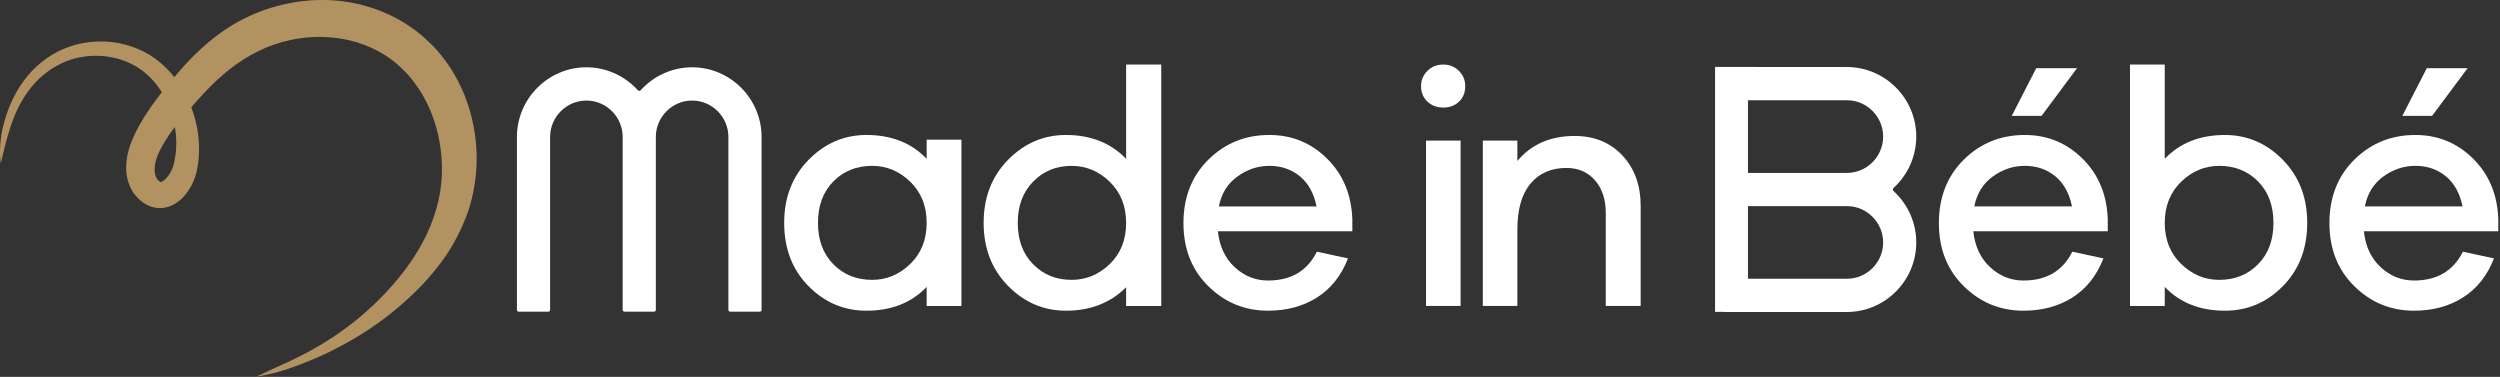<svg width="272" height="41" viewBox="0 0 272 41" fill="none" xmlns="http://www.w3.org/2000/svg">
<rect x="0" y="0" width="272" height="41" fill="#333333" stroke="none"/>
<path d="M50.605 10.53C50.054 9.115 49.318 7.754 48.389 6.513C48.156 6.202 47.925 5.89 47.66 5.604C47.404 5.31 47.149 5.015 46.856 4.756L46.002 3.953C45.708 3.697 45.39 3.465 45.084 3.224C42.56 1.359 39.501 0.293 36.431 0.052C33.355 -0.183 30.264 0.387 27.474 1.595C26.083 2.203 24.763 2.985 23.577 3.887C22.387 4.788 21.309 5.79 20.322 6.848C19.845 7.357 19.39 7.889 18.966 8.389C18.444 7.733 17.848 7.131 17.183 6.607C14.771 4.714 11.593 4.125 8.718 4.752C7.281 5.065 5.909 5.692 4.763 6.578C3.607 7.451 2.649 8.558 1.932 9.778C1.211 10.996 0.699 12.314 0.361 13.658C0.19 14.331 0.079 15.018 0.031 15.707C-0.017 16.393 -0.019 17.087 0.096 17.769C0.392 16.428 0.713 15.134 1.118 13.869C1.524 12.609 2.069 11.396 2.796 10.313C4.227 8.142 6.492 6.563 8.998 6.183C10.243 5.978 11.526 6.048 12.732 6.369C13.33 6.534 13.928 6.749 14.46 7.041L14.861 7.256C14.989 7.336 15.111 7.427 15.237 7.511C15.36 7.599 15.492 7.674 15.608 7.773L15.955 8.069C16.603 8.634 17.155 9.302 17.611 10.035C17.603 10.045 17.594 10.055 17.586 10.065C16.715 11.178 15.867 12.354 15.146 13.658C14.967 13.984 14.795 14.316 14.633 14.66C14.55 14.829 14.479 15.006 14.4 15.181C14.325 15.353 14.245 15.557 14.177 15.75C13.904 16.528 13.726 17.368 13.728 18.262C13.729 19.173 13.953 20.167 14.565 21.043C14.717 21.256 14.902 21.477 15.097 21.645C15.299 21.816 15.465 21.985 15.729 22.135C16.179 22.447 16.872 22.666 17.529 22.635C17.87 22.628 18.172 22.547 18.469 22.451C18.737 22.336 19.007 22.211 19.215 22.056C19.448 21.91 19.617 21.743 19.803 21.58C19.962 21.409 20.131 21.237 20.261 21.06C20.808 20.348 21.166 19.589 21.381 18.728C21.725 17.215 21.733 15.682 21.494 14.209C21.352 13.337 21.121 12.485 20.809 11.663C21.072 11.365 21.338 11.066 21.611 10.769C22.072 10.262 22.499 9.796 22.953 9.346C23.856 8.446 24.812 7.623 25.824 6.914C26.838 6.206 27.896 5.615 29.017 5.151C31.256 4.236 33.711 3.849 36.087 4.077C38.465 4.28 40.754 5.109 42.613 6.5C42.838 6.684 43.075 6.853 43.291 7.048L43.921 7.647C44.141 7.837 44.324 8.066 44.518 8.281C44.719 8.491 44.892 8.728 45.07 8.96C45.773 9.893 46.362 10.93 46.823 12.028C47.752 14.228 48.166 16.677 48.074 19.098C47.966 21.509 47.266 23.918 46.091 26.168C44.92 28.419 43.298 30.502 41.441 32.391C39.583 34.275 37.484 35.944 35.183 37.34C34.035 38.037 32.843 38.675 31.618 39.254C30.392 39.826 29.146 40.365 27.902 40.967C29.273 40.777 30.606 40.403 31.905 39.935C33.204 39.471 34.483 38.939 35.734 38.334C38.229 37.129 40.629 35.648 42.806 33.872C44.981 32.105 47.001 30.064 48.627 27.651C49.431 26.439 50.113 25.129 50.652 23.748C51.198 22.374 51.551 20.891 51.728 19.403C52.093 16.426 51.7 13.367 50.605 10.53ZM18.839 18.076C18.7 18.526 18.438 19.004 18.126 19.349C17.828 19.715 17.456 19.857 17.452 19.798C17.434 19.774 17.431 19.802 17.33 19.711C17.289 19.699 17.227 19.609 17.169 19.562C17.108 19.506 17.081 19.456 17.039 19.39C16.887 19.133 16.799 18.744 16.826 18.306C16.849 17.844 16.972 17.341 17.173 16.852C17.266 16.616 17.407 16.348 17.544 16.08C17.687 15.816 17.839 15.551 18 15.289C18.311 14.787 18.657 14.293 19.027 13.806C19.068 14.045 19.103 14.285 19.128 14.525C19.252 15.736 19.164 16.957 18.839 18.076Z" fill="#B39262"/>
<path d="M214.806 22.458C215.072 21.073 215.739 19.988 216.808 19.209C217.874 18.433 219.039 18.043 220.3 18.043C221.588 18.043 222.689 18.422 223.613 19.175C224.533 19.929 225.139 21.023 225.433 22.458H214.806ZM229.325 23.844C229.229 21.169 228.313 18.973 226.579 17.26C224.843 15.543 222.752 14.686 220.3 14.686C217.681 14.686 215.467 15.581 213.662 17.369C211.854 19.157 210.95 21.462 210.95 24.282C210.95 27.079 211.854 29.364 213.662 31.14C215.467 32.918 217.633 33.804 220.156 33.804C222.193 33.804 223.969 33.323 225.487 32.365C227 31.401 228.123 29.988 228.853 28.113L225.467 27.384C224.425 29.478 222.654 30.52 220.156 30.52C218.773 30.52 217.56 30.033 216.517 29.062C215.472 28.091 214.866 26.79 214.698 25.16H229.326V23.844H229.325ZM221.537 7.423L218.881 12.605H222.121L225.977 7.423H221.537Z" fill="#FFFFFF"/>
<path d="M245.678 28.752C244.563 29.881 243.155 30.449 241.454 30.449C239.881 30.449 238.498 29.87 237.309 28.717C236.117 27.561 235.525 26.068 235.525 24.246C235.525 22.421 236.117 20.934 237.309 19.775C238.498 18.621 239.881 18.046 241.454 18.046C243.154 18.046 244.563 18.607 245.678 19.74C246.792 20.87 247.352 22.375 247.352 24.246C247.352 26.118 246.792 27.62 245.678 28.752ZM248.371 17.387C246.601 15.586 244.498 14.686 242.076 14.686C239.359 14.686 237.174 15.549 235.525 17.279V7.023H231.742V33.296H235.525V31.216C237.174 32.941 239.359 33.804 242.076 33.804C244.526 33.804 246.627 32.911 248.386 31.123C250.147 29.337 251.026 27.044 251.026 24.246C251.025 21.474 250.14 19.189 248.371 17.387Z" fill="#FFFFFF"/>
<path d="M257.301 22.458C257.567 21.073 258.231 19.988 259.3 19.209C260.369 18.433 261.532 18.043 262.793 18.043C264.078 18.043 265.184 18.422 266.103 19.175C267.026 19.929 267.632 21.023 267.924 22.458H257.301ZM271.815 23.844C271.72 21.169 270.805 18.973 269.07 17.26C267.332 15.543 265.244 14.686 262.793 14.686C260.173 14.686 257.961 15.581 256.154 17.369C254.345 19.157 253.442 21.462 253.442 24.282C253.442 27.079 254.345 29.364 256.154 31.14C257.961 32.918 260.124 33.804 262.649 33.804C264.682 33.804 266.461 33.323 267.976 32.365C269.493 31.401 270.618 29.988 271.342 28.113L267.962 27.384C266.918 29.478 265.146 30.52 262.649 30.52C261.265 30.52 260.053 30.033 259.009 29.062C257.965 28.091 257.359 26.79 257.192 25.16H271.815V23.844H271.815ZM264.032 7.423L261.376 12.605H264.613L268.47 7.423H264.032Z" fill="#FFFFFF"/>
<path d="M99.038 28.717C97.848 29.87 96.466 30.449 94.891 30.449C93.192 30.449 91.784 29.882 90.67 28.752C89.554 27.62 88.995 26.12 88.995 24.248C88.995 22.373 89.554 20.87 90.67 19.74C91.784 18.607 93.192 18.045 94.891 18.045C96.466 18.045 97.848 18.622 99.038 19.774C100.228 20.932 100.821 22.42 100.821 24.248C100.821 26.07 100.228 27.561 99.038 28.717ZM100.821 15.198V17.279C99.172 15.549 96.987 14.686 94.273 14.686C91.846 14.686 89.747 15.586 87.976 17.387C86.206 19.189 85.319 21.474 85.319 24.248C85.319 27.044 86.199 29.337 87.957 31.123C89.719 32.911 91.821 33.804 94.273 33.804C96.987 33.804 99.171 32.941 100.821 31.216V33.296H104.605V15.198H100.821Z" fill="#FFFFFF"/>
<path d="M120.738 28.732C119.548 29.877 118.167 30.449 116.591 30.449C114.917 30.449 113.523 29.882 112.408 28.752C111.288 27.62 110.732 26.12 110.732 24.247C110.732 22.397 111.288 20.902 112.408 19.759C113.522 18.613 114.917 18.046 116.591 18.046C118.167 18.046 119.548 18.622 120.738 19.775C121.926 20.934 122.522 22.42 122.522 24.247C122.522 26.095 121.926 27.589 120.738 28.732ZM122.522 7.023V17.279C120.847 15.548 118.664 14.686 115.971 14.686C113.548 14.686 111.448 15.586 109.677 17.388C107.906 19.189 107.02 21.474 107.02 24.247C107.02 27.018 107.906 29.307 109.677 31.107C111.448 32.907 113.548 33.804 115.971 33.804C118.638 33.804 120.822 32.953 122.522 31.253V33.296H126.342V7.023H122.522Z" fill="#FFFFFF"/>
<path d="M132.616 22.46C132.881 21.073 133.548 19.988 134.617 19.212C135.683 18.434 136.847 18.046 138.108 18.046C139.395 18.046 140.497 18.421 141.42 19.176C142.344 19.93 142.949 21.023 143.241 22.46H132.616V22.46ZM147.134 23.846C147.036 21.169 146.121 18.973 144.388 17.26C142.651 15.543 140.56 14.685 138.108 14.685C135.491 14.685 133.275 15.583 131.47 17.369C129.662 19.157 128.76 21.462 128.76 24.282C128.76 27.079 129.662 29.364 131.47 31.14C133.275 32.918 135.442 33.804 137.963 33.804C140.002 33.804 141.778 33.325 143.294 32.365C144.811 31.404 145.932 29.988 146.663 28.113L143.275 27.384C142.235 29.478 140.464 30.52 137.963 30.52C136.581 30.52 135.368 30.033 134.327 29.062C133.281 28.091 132.677 26.79 132.506 25.16H147.134V23.846H147.134Z" fill="#FFFFFF"/>
<path d="M158.732 7.712C159.192 8.172 159.419 8.728 159.419 9.379C159.419 10.059 159.197 10.615 158.749 11.049C158.305 11.484 157.731 11.701 157.031 11.701C156.333 11.701 155.754 11.484 155.298 11.049C154.84 10.615 154.609 10.059 154.609 9.379C154.609 8.728 154.84 8.172 155.298 7.712C155.754 7.252 156.333 7.023 157.031 7.023C157.71 7.023 158.274 7.252 158.732 7.712ZM155.152 15.3H158.912V33.286H155.152V15.3Z" fill="#FFFFFF"/>
<path d="M176.515 16.913C177.84 18.329 178.505 20.158 178.505 22.408V33.286H174.707V23.168C174.707 21.695 174.315 20.511 173.532 19.614C172.749 18.72 171.717 18.272 170.44 18.272C168.776 18.272 167.469 18.84 166.517 19.978C165.565 21.114 165.09 22.784 165.09 24.981V33.286H161.33V15.3H165.09V17.512C166.607 15.7 168.682 14.792 171.309 14.792C173.453 14.792 175.19 15.5 176.515 16.913Z" fill="#FFFFFF"/>
<path fill-rule="evenodd" clip-rule="evenodd" d="M69.393 9.816C67.963 8.235 65.934 7.321 63.8 7.321C59.643 7.321 56.243 10.732 56.243 14.899V33.722C56.243 33.824 56.326 33.906 56.426 33.906H59.669C59.769 33.906 59.852 33.824 59.852 33.722V14.899C59.852 12.723 61.63 10.94 63.8 10.94C65.969 10.94 67.747 12.722 67.747 14.899V33.722C67.747 33.824 67.829 33.906 67.929 33.906H71.172C71.273 33.906 71.355 33.824 71.355 33.722V14.899C71.355 12.723 73.134 10.94 75.302 10.94C77.472 10.94 79.25 12.722 79.25 14.899V33.722C79.25 33.824 79.333 33.906 79.432 33.906H82.677C82.777 33.906 82.859 33.824 82.859 33.722V14.899C82.859 10.732 79.461 7.321 75.302 7.321C73.168 7.321 71.14 8.235 69.709 9.816C69.667 9.862 69.614 9.886 69.551 9.886C69.49 9.886 69.436 9.862 69.393 9.816Z" fill="#FFFFFF"/>
<path d="M205.937 20.616C205.937 20.556 205.958 20.501 206.005 20.46C207.581 19.027 208.489 16.997 208.489 14.859C208.489 10.698 205.093 7.293 200.945 7.293L186.6 7.283V33.931H187.635C187.647 33.933 187.655 33.943 187.666 33.943H200.945C205.093 33.943 208.49 30.54 208.49 26.379C208.49 24.239 207.581 22.209 206.006 20.778C205.957 20.734 205.937 20.681 205.937 20.616ZM200.945 30.329H190.178V22.427H200.945C203.11 22.427 204.887 24.207 204.887 26.379C204.887 28.549 203.112 30.329 200.945 30.329ZM200.945 18.812H190.178V10.907H200.945C203.112 10.907 204.887 12.687 204.887 14.859C204.887 17.032 203.112 18.812 200.945 18.812Z" fill="#FFFFFF"/>
</svg>
